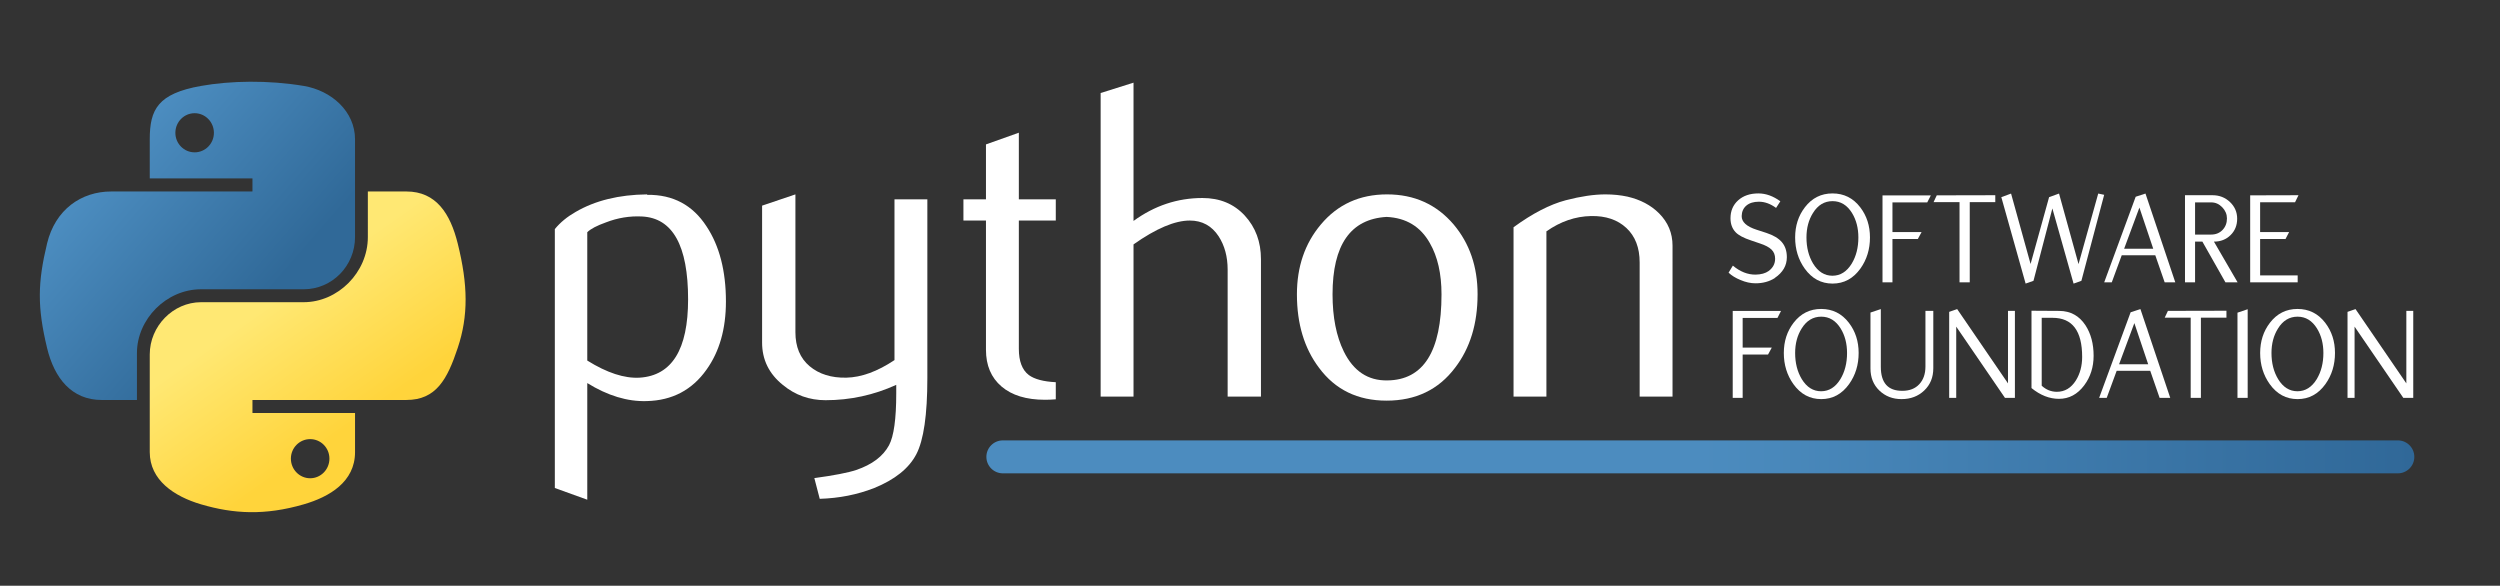 <svg xmlns="http://www.w3.org/2000/svg" viewBox="0 0 5412 1268" width="5412" height="1268">
	<rect x="0" y="0" width="5412" height="1268" fill="#333333" stroke="none"/>
	<defs>
		<clipPath clipPathUnits="userSpaceOnUse" id="cp1">
			<path d="M-192,1931.8h120v-120h-120z" />
		</clipPath>
		<linearGradient id="grd1" gradientUnits="userSpaceOnUse"  x1="86.211" y1="176.91" x2="594.725" y2="618.6">
			<stop offset="0" stop-color="#5a9fd4"  />
			<stop offset="1" stop-color="#306998"  />
		</linearGradient>
		<linearGradient id="grd2" gradientUnits="userSpaceOnUse"  x1="666.069" y1="985.704" x2="484.481" y2="726.331">
			<stop offset="0" stop-color="#ffd43b"  />
			<stop offset="1" stop-color="#ffe873"  />
		</linearGradient>
		<linearGradient id="grd3" gradientUnits="userSpaceOnUse"  x1="3680.89" y1="989.028" x2="5226.497" y2="989.028">
			<stop offset="0" stop-color="#4c8cbf"  />
			<stop offset="1" stop-color="#306898"  />
		</linearGradient>
	</defs>
	<style>
		tspan { white-space:pre }
		.shp0 { fill: #7f7f7f } 
		.shp1 { fill: url(#grd1) } 
		.shp2 { fill: url(#grd2) } 
		.shp3 { fill: #ffffff } 
		.shp4 { fill: url(#grd3) } 
	</style>
	<g id="Document">
		<g id="Spread">
			<g id="Logo">
				<g id="Group">
					<g id="Clip-Path" clip-path="url(#cp1)">
						<path id="Layer" class="shp0" d="M835.6,1250.54c0,-43.9 -133.4,-79.47 -297.93,-79.47c-164.55,0 -297.95,35.57 -297.95,79.47c0,43.91 133.4,79.49 297.95,79.49c164.53,0 297.93,-35.58 297.93,-79.49z" />
					</g>
					<g id="Group_1">
						<g id="Group_2">
							<path id="Layer" class="shp1" d="M541.6,176.92c38.01,-0.18 77.62,2.7 115.81,9.07c60.34,10.05 111.17,55.31 111.17,115.56v211.67c0,62.08 -49.34,112.98 -111.17,112.98h-222.06c-75.4,0 -138.89,64.72 -138.89,138.11v101.55h-76.44c-64.62,0 -102.36,-46.89 -118.15,-112.7c-21.31,-88.42 -20.42,-141.26 0,-225.94c17.69,-73.88 74.28,-112.71 138.89,-112.71h305.76v-28.25h-222.33v-84.71c0,-64.15 17.08,-98.95 111.16,-115.56c31.94,-5.66 68.24,-8.89 106.24,-9.07zM421.35,245.06c-23.05,0 -41.71,19.06 -41.71,42.5c0,23.34 18.66,42.23 41.71,42.23c22.97,0 41.72,-18.89 41.72,-42.23c0,-23.44 -18.75,-42.5 -41.72,-42.5z" />
							<path id="Layer" class="shp2" d="M796.31,414.51h83.44c64.7,0 95.19,48.38 111.16,112.71c22.22,89.33 23.2,156.31 0,225.94c-22.48,67.64 -46.56,112.7 -111.16,112.7h-333.23v28.25h222.06v84.72c0,64.17 -55.19,96.78 -111.17,112.99c-84.19,24.42 -151.69,20.67 -222.06,0c-58.78,-17.3 -111.16,-52.73 -111.16,-112.99v-211.68c0,-60.91 50.32,-112.97 111.16,-112.97h222.06c74,0 138.9,-64.42 138.9,-140.96zM671.41,950.6c-22.97,0 -41.71,18.89 -41.71,42.24c0,23.43 18.74,42.49 41.71,42.49c23.05,0 41.72,-19.06 41.72,-42.49c0,-23.35 -18.67,-42.24 -41.72,-42.24z" />
						</g>
					</g>
					<g id="Group_3">
						<g id="Group_4">
							<path id="Layer" class="shp3" d="M1571.48,652.81c0,59.15 -13.98,108.22 -41.91,147.22c-31.19,44.19 -74.4,66.94 -129.62,68.24c-41.59,1.3 -84.46,-11.7 -128.63,-39.01v252.51l-70.23,-25.35v-560.55c11.73,-14.3 26.72,-26.65 44.96,-37.05c42.35,-24.7 93.82,-37.37 154.4,-38.02l0.99,0.97c55.37,-0.65 98.04,22.1 128.02,68.25c28,42.24 42.02,96.5 42.02,162.79zM1489.59,647.98c0,-116.31 -33.31,-176.1 -99.92,-179.35c-26.51,-1.29 -52.38,2.93 -77.6,12.68c-20.06,7.13 -33.64,14.29 -40.75,21.43v277.79c42.68,26.63 80.52,38.98 113.5,37.05c69.85,-4.57 104.77,-61.1 104.77,-169.6z" />
							<path id="Layer" class="shp3" d="M2007.54,431.49h-71.16v348.05c-37.05,24.7 -71.82,37.37 -104.31,38.04c-32.5,0.63 -58.98,-7.65 -79.46,-24.86c-20.47,-17.24 -30.7,-41.78 -30.7,-73.61v-298.31l-72.12,24.37v296.39c-0.01,37.06 14.94,67.61 44.82,91.66c26.64,22.09 57.5,33.14 92.58,33.14c53.28,0 104.27,-11.06 153,-33.2c0.04,0 0.04,6.18 0,18.53c0,55.25 -5.2,92.64 -15.59,112.14c-12.99,24.06 -36.7,41.94 -71.12,53.63c-17.54,5.85 -47.73,11.7 -90.59,17.55l11.68,44.86c42.24,-1.31 81.55,-9.11 117.95,-23.4c44.84,-18.21 75.22,-42.59 91.15,-73.13c15.92,-30.55 23.88,-85.47 23.87,-164.77z" />
							<path id="Layer" class="shp3" d="M2285.56,827.39c-26.66,-1.3 -46.16,-6.5 -58.51,-15.6c-14.31,-11.04 -21.46,-29.89 -21.46,-56.53v-277.82h79.97v-45.93h-79.97v-144.25l-71.18,25.35v118.9h-48.79v45.93h48.79v279.77c0,33.79 11.21,60.27 33.65,79.45c22.43,19.17 53.79,28.76 94.1,28.76c7.15,0 14.95,-0.33 23.4,-0.98z" />
							<path id="Layer" class="shp3" d="M2729.73,561.21c0,-37.69 -11.7,-69.2 -35.09,-94.55c-23.4,-25.34 -53.94,-38.01 -91.64,-38.01c-53.94,0 -103.66,16.55 -149.14,49.64v-299.33l-71.18,22.42v657.13h71.18v-329.42c48.73,-34.43 89.36,-51.65 121.87,-51.65c26.63,0 47.43,11.37 62.38,34.12c13,20.13 19.5,44.17 19.5,72.12v274.83h72.12z" />
							<path id="Layer" class="shp3" d="M3198.66,637.23c0,63.71 -16.26,116.68 -48.76,158.91c-35.76,47.46 -85.18,71.19 -148.24,71.17c-62.42,0.02 -111.19,-23.71 -146.3,-71.17c-31.86,-42.23 -47.79,-95.2 -47.79,-158.91c0,-59.8 17.23,-110.17 51.69,-151.11c36.41,-43.55 84.2,-65.32 143.38,-65.32c59.16,0 107.27,21.77 144.33,65.32c34.45,40.94 51.69,91.31 51.69,151.11zM3120.58,637.3c0.02,-44.86 -8.43,-81.91 -25.33,-111.16c-20.15,-35.75 -51.35,-54.59 -93.59,-56.56c-77.98,4.55 -116.97,60.42 -116.97,167.62c0,49.43 8.15,90.72 24.47,123.89c20.88,42.27 52.22,63.08 93.98,62.43c78.31,-0.65 117.46,-62.73 117.44,-186.22z" />
							<path id="Layer" class="shp3" d="M3620.7,531.92c0.01,-27.29 -9.74,-50.68 -29.25,-70.18c-17.54,-17.55 -40.29,-29.57 -68.25,-36.07c-14.95,-3.25 -30.88,-4.87 -47.78,-4.87c-24.7,0 -53.31,4.22 -85.81,12.67c-34.45,9.1 -72.15,28.58 -113.1,58.48v366.56h71.16v-357.69c30.57,-21.43 62.74,-32.48 96.54,-33.13c31.85,-0.65 57.37,7.96 76.55,25.82c19.19,17.87 28.77,42.72 28.77,74.57v290.43h71.17z" />
						</g>
					</g>
					<g id="Group_5">
						<g id="Group_6">
							<path id="Layer" class="shp3" d="M3857.4,524.23c-7.18,-8.37 -18.35,-15.04 -33.5,-20.02l-21.22,-6.88c-21.72,-6.97 -32.49,-16.83 -32.29,-29.58c0.2,-9.56 3.59,-17.13 10.16,-22.71c6.58,-5.58 15.65,-8.37 27.21,-8.37c12.55,0 24.91,4.48 37.06,13.44l9.27,-14.35c-15.55,-11.36 -31.39,-17.04 -47.54,-17.04c-18.13,0 -32.73,4.98 -43.79,14.94c-11.06,9.97 -16.59,22.92 -16.59,38.86c0,12.35 3.68,22.41 11.06,30.18c6.18,6.57 17.45,12.55 33.8,17.93l18.79,6.39c11.58,3.78 19.97,8.21 25.17,13.29c5.19,5.07 7.79,11.69 7.79,19.85c0,10.75 -4.69,19.6 -14.06,26.57c-6.98,4.97 -16.34,7.56 -28.1,7.76c-17.15,0.2 -33.59,-6.29 -49.34,-19.45l-9.27,15.25c6.77,6.38 15.34,11.66 25.7,15.85c11.16,4.78 22.02,7.17 32.58,7.17c15.94,0 29.89,-3.78 41.84,-11.36v-0.3c17.36,-11.75 26.04,-26.7 26.04,-44.83c0,-13.36 -3.59,-24.22 -10.77,-32.59z" />
							<path id="Layer" class="shp3" d="M4048.11,514.07c0,25.51 -6.88,47.92 -20.63,67.25c-15.54,21.72 -35.66,32.58 -60.37,32.58c-24.71,0 -44.83,-10.86 -60.37,-32.58c-13.75,-19.33 -20.62,-41.75 -20.62,-67.25c0,-25.31 7.06,-47.13 21.18,-65.46c15.31,-19.93 35.2,-29.89 59.66,-29.89c24.66,0 44.65,9.96 59.97,29.89c14.12,18.33 21.18,40.15 21.18,65.46zM4023,514.07c0.01,-20.33 -4.57,-37.97 -13.74,-52.93c-10.56,-17.14 -24.61,-25.71 -42.14,-25.71c-17.73,0 -31.88,8.57 -42.44,25.71c-9.36,14.96 -14.04,32.6 -14.04,52.93c0,21.73 4.78,40.56 14.34,56.51c10.76,17.54 24.7,26.32 41.84,26.32c17.13,0 31.08,-8.78 41.84,-26.32c9.57,-15.95 14.35,-34.78 14.34,-56.51z" />
							<path id="Layer" class="shp3" d="M4075.25,422.95v188.25h21.53v-93.83h54.94l8.11,-14.96h-63.05v-64.21h75.3l7.78,-15.25z" />
							<path id="Layer" class="shp3" d="M4319.39,422.59l-126.72,0.29l-6.87,14.66h56.18v173.66h22.11v-173.66h55.3z" />
							<path id="Layer" class="shp3" d="M4542.25,419.01l-42.64,152.73l-42.22,-152.73l-21.52,7.79l-40.07,144.7l-42.24,-152.44l-21.1,7.74l52.6,187.1l17.02,-5.98l40.89,-156.71l45.9,162.76l16.93,-6.05l49.32,-186.2z" />
							<path id="Layer" class="shp3" d="M4709.08,611.2h-23.01l-20.3,-58.59h-72.66l-21.55,58.59h-16.4l68.15,-185.29l21.21,-6.9zM4661.35,538.53l-29.96,-89.17l-33.1,89.17z" />
							<path id="Layer" class="shp3" d="M4843.96,611.2h-26.33l-49.91,-88.14h-15.84v88.14h-21.82v-188.61h59.47c14.94,0 27.58,4.93 37.95,14.81c10.35,9.87 15.53,21.88 15.53,36.04c0,14.35 -4.79,26.22 -14.36,35.59c-9.58,9.38 -21.55,14.06 -35.92,14.06zM4820.9,472.82c0,-8.97 -3.38,-17 -10.15,-24.08c-6.78,-7.07 -14.75,-10.61 -23.91,-10.61h-34.96v69.68h34.66c10.16,0 18.43,-3.34 24.8,-10.02c6.38,-6.68 9.56,-15.01 9.56,-24.97z" />
							<path id="Layer" class="shp3" d="M4871.18,422.88v188.32h102.82v-14.96h-81.29v-78.87h54.99l7.77,-14.96h-62.76v-64.57h75.61l7.47,-15.25z" />
						</g>
						<g id="Group_7">
							<path id="Layer" class="shp3" d="M3750.98,673.05v188.25h21.53v-93.83h54.95l8.1,-14.96h-63.05v-64.21h75.31l7.77,-15.25z" />
							<path id="Layer" class="shp3" d="M4023.59,764.17c0,25.51 -6.87,47.92 -20.62,67.25c-15.54,21.72 -35.67,32.58 -60.37,32.58c-24.71,0 -44.83,-10.86 -60.37,-32.58c-13.75,-19.33 -20.63,-41.75 -20.63,-67.25c0,-25.31 7.06,-47.13 21.18,-65.46c15.32,-19.93 35.2,-29.89 59.66,-29.89c24.67,0 44.66,9.96 59.97,29.89c14.12,18.33 21.18,40.15 21.18,65.46zM3998.49,764.17c0,-20.33 -4.58,-37.97 -13.75,-52.93c-10.56,-17.13 -24.6,-25.71 -42.14,-25.71c-17.73,0 -31.88,8.58 -42.43,25.71c-9.37,14.96 -14.05,32.6 -14.05,52.93c0,21.73 4.78,40.57 14.35,56.51c10.75,17.54 24.7,26.32 41.83,26.32c17.14,0 31.09,-8.78 41.85,-26.32c9.56,-15.94 14.34,-34.78 14.34,-56.51z" />
							<path id="Layer" class="shp3" d="M4185.22,673.02h-17.01v120.43c0,15.94 -4.44,28.69 -13.31,38.25c-8.87,9.57 -21.08,14.35 -36.64,14.35c-31.11,0.2 -46.66,-17.14 -46.65,-52.01v-124.93l-22.41,7.48v121.05c0,19.53 6.43,35.48 19.28,47.83c12.86,12.35 28.85,18.53 47.98,18.53c19.73,0 36.12,-6.23 49.18,-18.68c13.05,-12.45 19.57,-28.44 19.58,-47.97z" />
							<path id="Layer" class="shp3" d="M4361.87,673.02h-14.96v156.94l-110.02,-160.84l-17.31,5.98v186.2h15.25v-154.22l105.5,154.22h21.54z" />
							<path id="Layer" class="shp3" d="M4532.25,770.18c0,24.5 -6.78,45.82 -20.32,63.95c-14.55,19.52 -32.78,29.28 -54.69,29.28c-20.52,0 -40.35,-7.77 -59.47,-23.31v-167.41l60.37,0.36c24.1,0.2 42.93,10.57 56.48,31.08c11.75,18.13 17.63,40.14 17.63,66.05zM4507.44,772.57c0,-56.37 -21.31,-84.56 -63.95,-84.56h-23.61v147.01c9.56,8.77 20.52,13.14 32.87,13.14c17.14,0 30.88,-8.26 41.24,-24.8c8.97,-14.54 13.45,-31.47 13.45,-50.79z" />
							<path id="Layer" class="shp3" d="M4698.14,861.3h-23.01l-20.3,-58.59h-72.66l-21.55,58.59h-16.4l68.15,-185.29l21.21,-6.9zM4650.41,788.63l-29.96,-89.17l-33.1,89.17z" />
							<path id="Layer" class="shp3" d="M4819.81,672.69l-126.72,0.3l-6.88,14.66h56.19v173.65h22.11v-173.65h55.3z" />
							<path id="Layer" class="shp3" d="M4865.78,669.41l-22.1,7.47v184.42h22.1z" />
							<path id="Layer" class="shp3" d="M5054.77,764.17c0,25.51 -6.87,47.92 -20.62,67.25c-15.54,21.72 -35.67,32.58 -60.37,32.58c-24.71,0 -44.83,-10.86 -60.37,-32.58c-13.75,-19.33 -20.63,-41.75 -20.63,-67.25c0,-25.31 7.06,-47.13 21.18,-65.46c15.32,-19.93 35.2,-29.89 59.67,-29.89c24.66,0 44.65,9.96 59.96,29.89c14.12,18.33 21.18,40.15 21.18,65.46zM5029.67,764.17c0,-20.33 -4.58,-37.97 -13.75,-52.93c-10.56,-17.13 -24.6,-25.71 -42.14,-25.71c-17.73,0 -31.88,8.58 -42.43,25.71c-9.37,14.96 -14.05,32.6 -14.05,52.93c0,21.73 4.78,40.57 14.35,56.51c10.75,17.54 24.7,26.32 41.83,26.32c17.14,0 31.09,-8.78 41.85,-26.32c9.56,-15.94 14.34,-34.78 14.34,-56.51z" />
							<path id="Layer" class="shp3" d="M5224.2,673.02h-14.96v156.94l-110.02,-160.84l-17.31,5.98v186.2h15.26v-154.22l105.49,154.22h21.54z" />
						</g>
					</g>
					<path id="Layer" class="shp4" d="M2135.32,989.03v0c0,19.69 15.99,35.68 35.68,35.68l3019.85,-0.01c19.7,0 35.68,-15.98 35.67,-35.68v0c-0.01,-19.69 -16,-35.68 -35.69,-35.68l-3019.85,0.01c-19.69,0 -35.67,15.98 -35.66,35.68z" />
				</g>
			</g>
			<g id="Layer_1">
			</g>
		</g>
	</g>
</svg>
